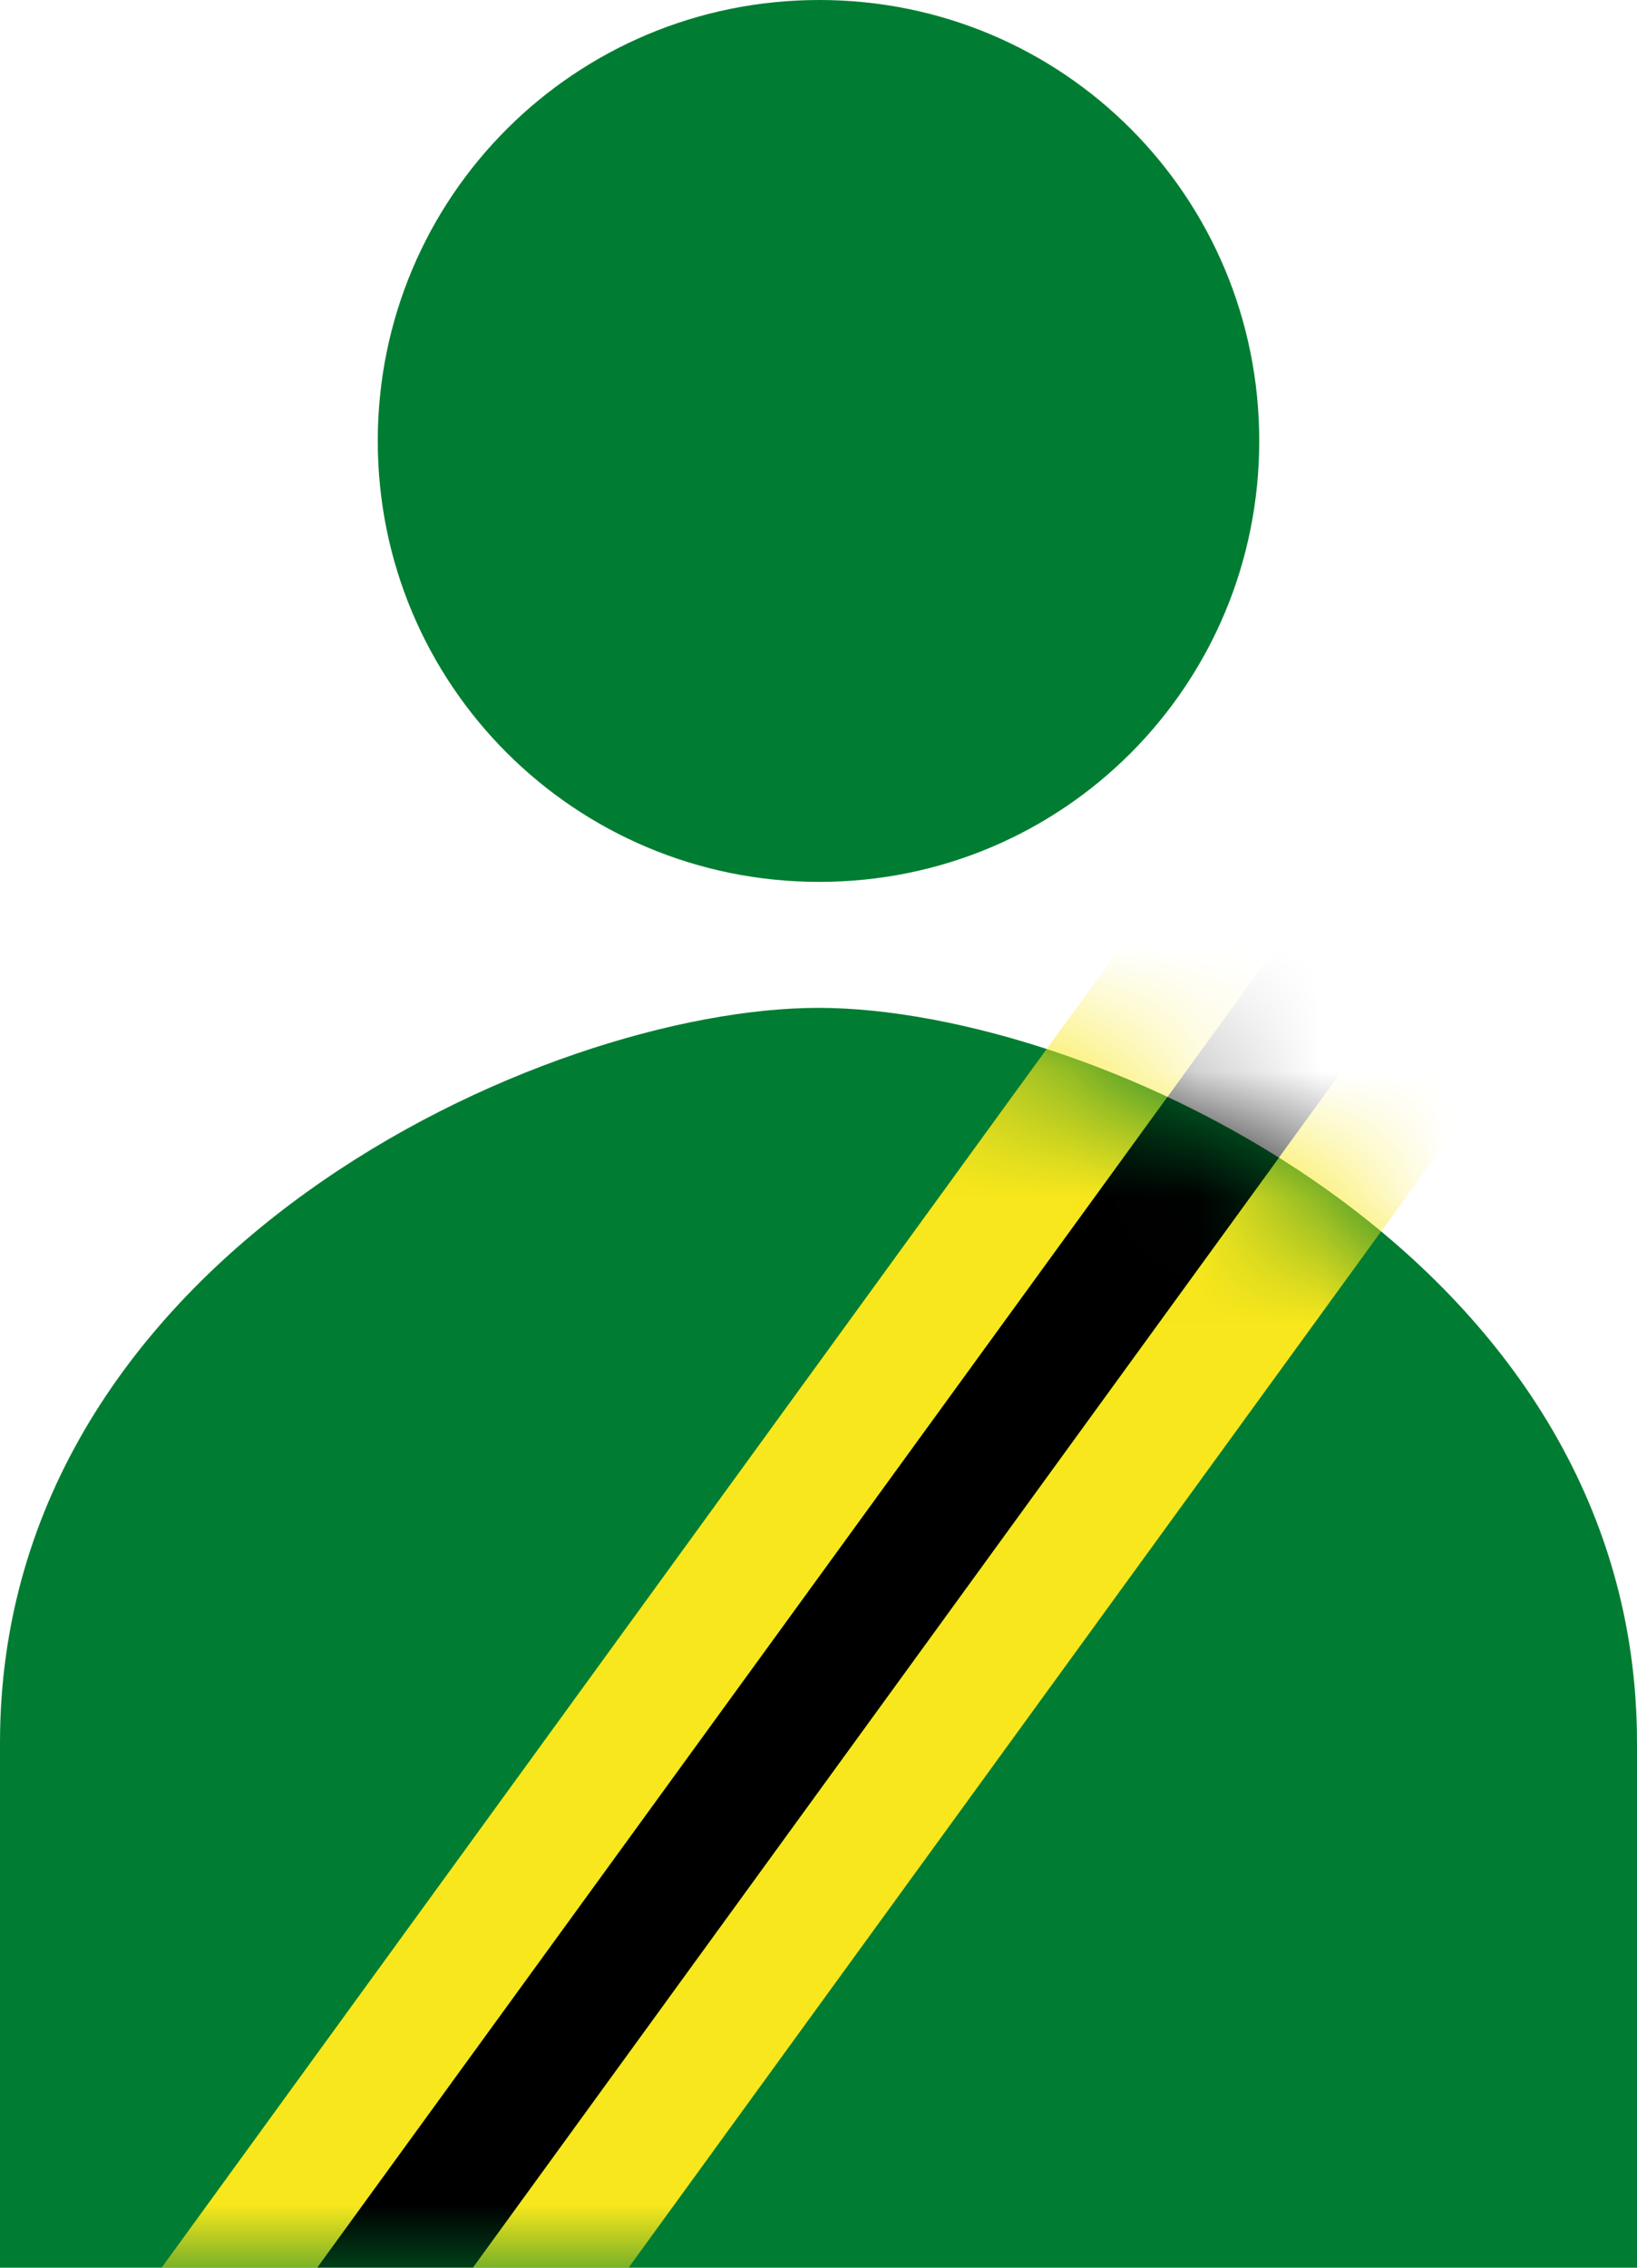 <?xml version="1.0" encoding="UTF-8"?>
<svg width="13px" height="18px" viewBox="0 0 13 18" version="1.1" xmlns="http://www.w3.org/2000/svg" xmlns:xlink="http://www.w3.org/1999/xlink">
    <!-- Generator: Sketch 47.1 (45422) - http://www.bohemiancoding.com/sketch -->
    <title>Group</title>
    <desc>Created with Sketch.</desc>
    <defs>
        <path d="M6.5,8 C4.336,8 0,9.95 0,13.833 L0,18 L13,18 L13,13.833 C13,9.95 8.664,8 6.5,8 Z" id="path-1"></path>
    </defs>
    <g id="Symbols" stroke="none" stroke-width="1" fill="none" fill-rule="evenodd">
        <g id="hs">
            <g id="Group">
                <path d="M6.506,7 C8.446,7 10,5.437 10,3.5 C10,1.563 8.446,0 6.506,0 C4.566,0 3,1.563 3,3.5 C3,5.437 4.566,7 6.506,7 Z" id="Path" fill="#007D32"></path>
                <mask id="mask-2" fill="white">
                    <use xlink:href="#path-1"></use>
                </mask>
                <use id="Path" fill="#007D32" xlink:href="#path-1"></use>
                <g id="Group-2" mask="url(#mask-2)" stroke-linecap="square">
                    <g transform="translate(6.519, 13.346) rotate(36) translate(-6.519, -13.346) translate(4.019, 4.846)">
                        <path d="M1.5,0.694 L1.5,15.967" id="Line" stroke="#F8E71C"></path>
                        <path d="M2.5,0.694 L2.5,15.967" id="Line-2" stroke="#000000"></path>
                        <path d="M3.5,0.694 L3.5,15.967" id="Line-3" stroke="#F8E71C"></path>
                    </g>
                </g>
            </g>
        </g>
    </g>
</svg>